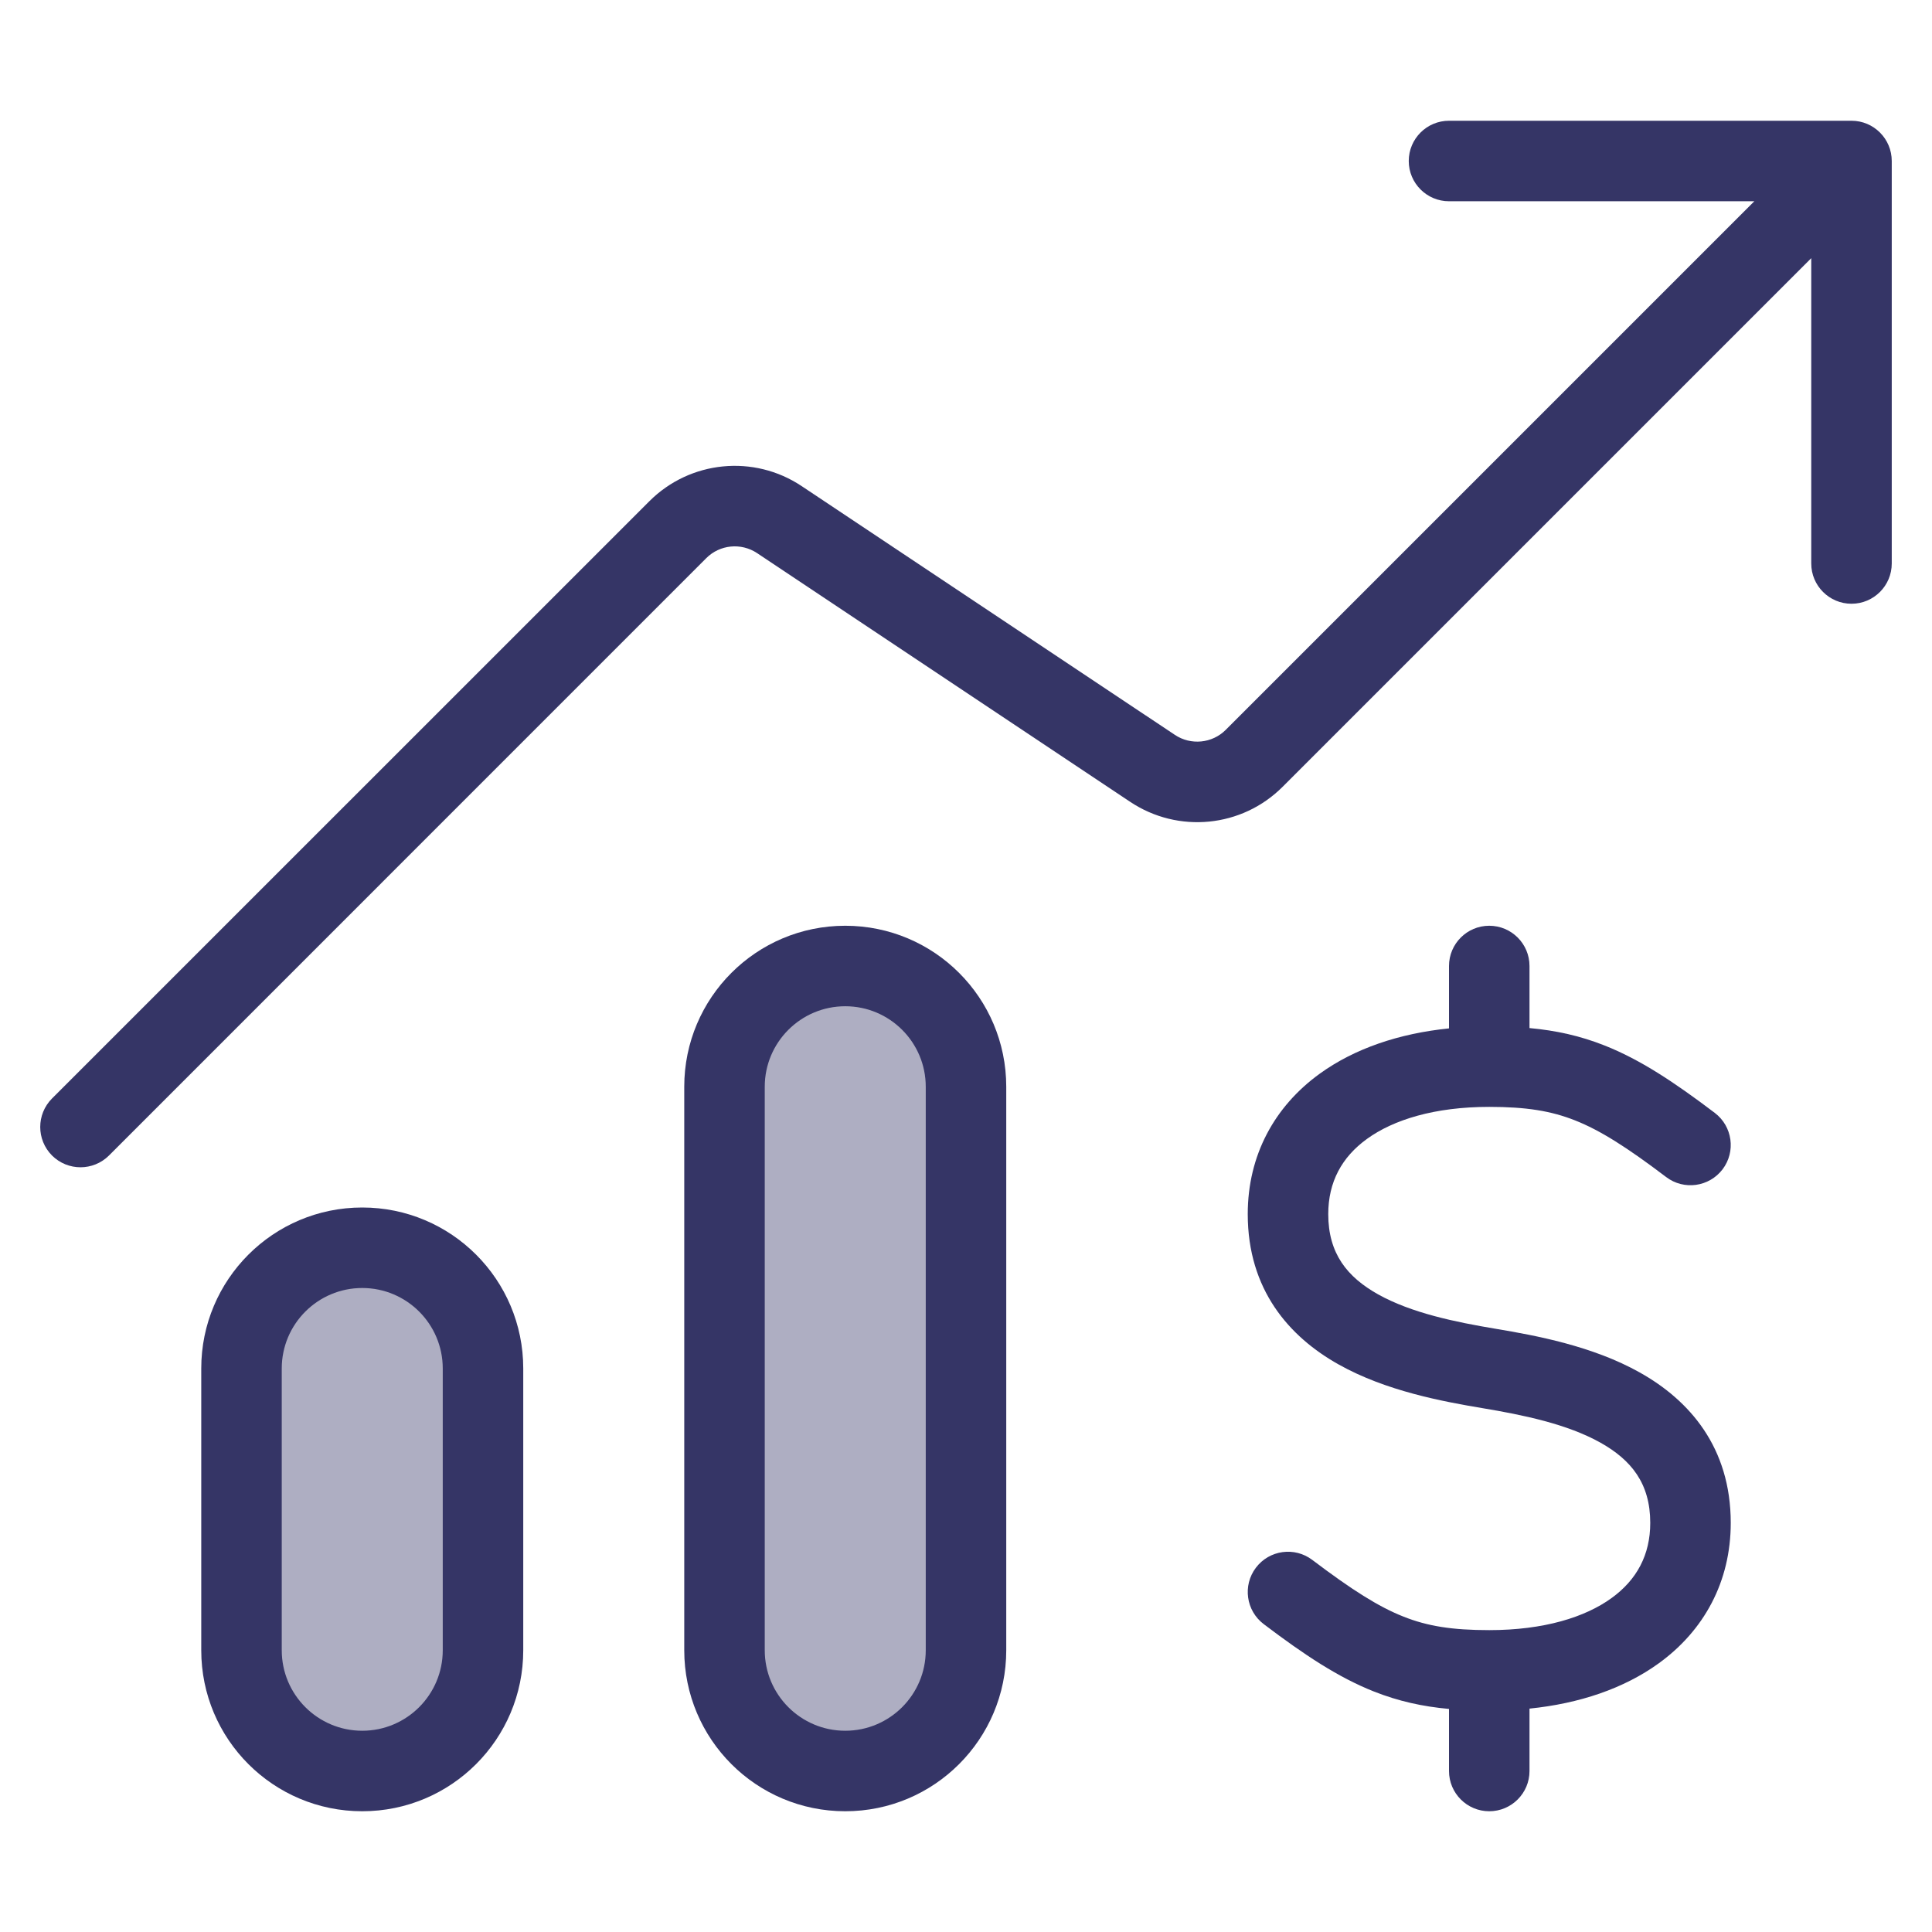 <svg width="24" height="24" viewBox="0 0 24 24" fill="none" xmlns="http://www.w3.org/2000/svg">
<g opacity="0.4">
<path d="M10.5 12C9.672 12 9 12.672 9 13.5V20.5C9 21.328 9.672 22 10.5 22C11.328 22 12 21.328 12 20.5V13.5C12 12.672 11.328 12 10.5 12Z" fill="#353566"/>
<path d="M4.5 15.5C3.672 15.5 3 16.172 3 17V20.5C3 21.328 3.672 22 4.5 22C5.328 22 6 21.328 6 20.5V17C6 16.172 5.328 15.5 4.5 15.5Z" fill="#353566"/>
</g>
<path d="M18 1.5C17.724 1.5 17.5 1.724 17.5 2C17.5 2.276 17.724 2.5 18 2.5H21.793L15.226 9.067C15.058 9.235 14.793 9.261 14.595 9.129L9.959 6.039C9.365 5.642 8.572 5.721 8.067 6.226L0.646 13.646C0.451 13.842 0.451 14.158 0.646 14.354C0.842 14.549 1.158 14.549 1.354 14.354L8.774 6.933C8.942 6.765 9.206 6.739 9.405 6.871L14.04 9.961C14.636 10.358 15.428 10.28 15.933 9.774L22.5 3.207L22.5 7C22.5 7.276 22.724 7.5 23 7.5C23.276 7.5 23.5 7.276 23.5 7L23.5 2C23.5 1.724 23.276 1.5 23 1.5H18Z" fill="#353566"/>
<path fill-rule="evenodd" clip-rule="evenodd" d="M10.5 11.5C9.395 11.5 8.5 12.395 8.5 13.5V20.5C8.5 21.605 9.395 22.5 10.5 22.5C11.605 22.5 12.5 21.605 12.5 20.5V13.5C12.5 12.395 11.605 11.5 10.5 11.5ZM9.5 13.5C9.5 12.948 9.948 12.5 10.5 12.5C11.052 12.5 11.5 12.948 11.5 13.5V20.5C11.5 21.052 11.052 21.5 10.5 21.5C9.948 21.5 9.5 21.052 9.5 20.5V13.5Z" fill="#353566"/>
<path d="M19 12.771V12C19 11.724 18.776 11.5 18.5 11.5C18.224 11.5 18 11.724 18 12V12.775C17.381 12.838 16.828 13.024 16.394 13.338C15.832 13.745 15.5 14.351 15.5 15.082C15.5 16.021 16.014 16.606 16.631 16.951C17.216 17.279 17.921 17.41 18.418 17.493C18.921 17.577 19.466 17.689 19.881 17.921C20.264 18.136 20.5 18.427 20.5 18.918C20.5 19.316 20.332 19.626 20.019 19.852C19.691 20.09 19.179 20.25 18.5 20.25C18.04 20.25 17.732 20.201 17.434 20.082C17.125 19.96 16.794 19.75 16.302 19.378C16.082 19.211 15.768 19.254 15.601 19.475C15.435 19.695 15.478 20.008 15.698 20.175C16.206 20.56 16.625 20.837 17.066 21.012C17.371 21.133 17.671 21.199 18 21.229V22C18 22.276 18.224 22.5 18.5 22.5C18.776 22.5 19 22.276 19 22V21.225C19.619 21.162 20.172 20.976 20.606 20.662C21.168 20.255 21.5 19.649 21.5 18.918C21.5 17.979 20.986 17.394 20.369 17.049C19.785 16.721 19.079 16.59 18.582 16.507C18.079 16.423 17.535 16.311 17.119 16.079C16.736 15.864 16.5 15.573 16.5 15.082C16.5 14.684 16.668 14.374 16.981 14.148C17.309 13.91 17.821 13.75 18.5 13.75C18.96 13.75 19.268 13.8 19.566 13.918C19.875 14.04 20.206 14.249 20.698 14.622C20.918 14.789 21.232 14.745 21.399 14.525C21.565 14.305 21.522 13.992 21.302 13.825C20.794 13.44 20.375 13.163 19.934 12.988C19.629 12.867 19.329 12.801 19 12.771Z" fill="#353566"/>
<path fill-rule="evenodd" clip-rule="evenodd" d="M2.5 17C2.5 15.895 3.395 15 4.5 15C5.605 15 6.5 15.895 6.5 17V20.5C6.5 21.605 5.605 22.5 4.5 22.5C3.395 22.5 2.5 21.605 2.5 20.5V17ZM4.5 16C3.948 16 3.5 16.448 3.5 17V20.5C3.5 21.052 3.948 21.5 4.5 21.5C5.052 21.5 5.5 21.052 5.5 20.5V17C5.5 16.448 5.052 16 4.5 16Z" fill="#353566"/>
</svg>
